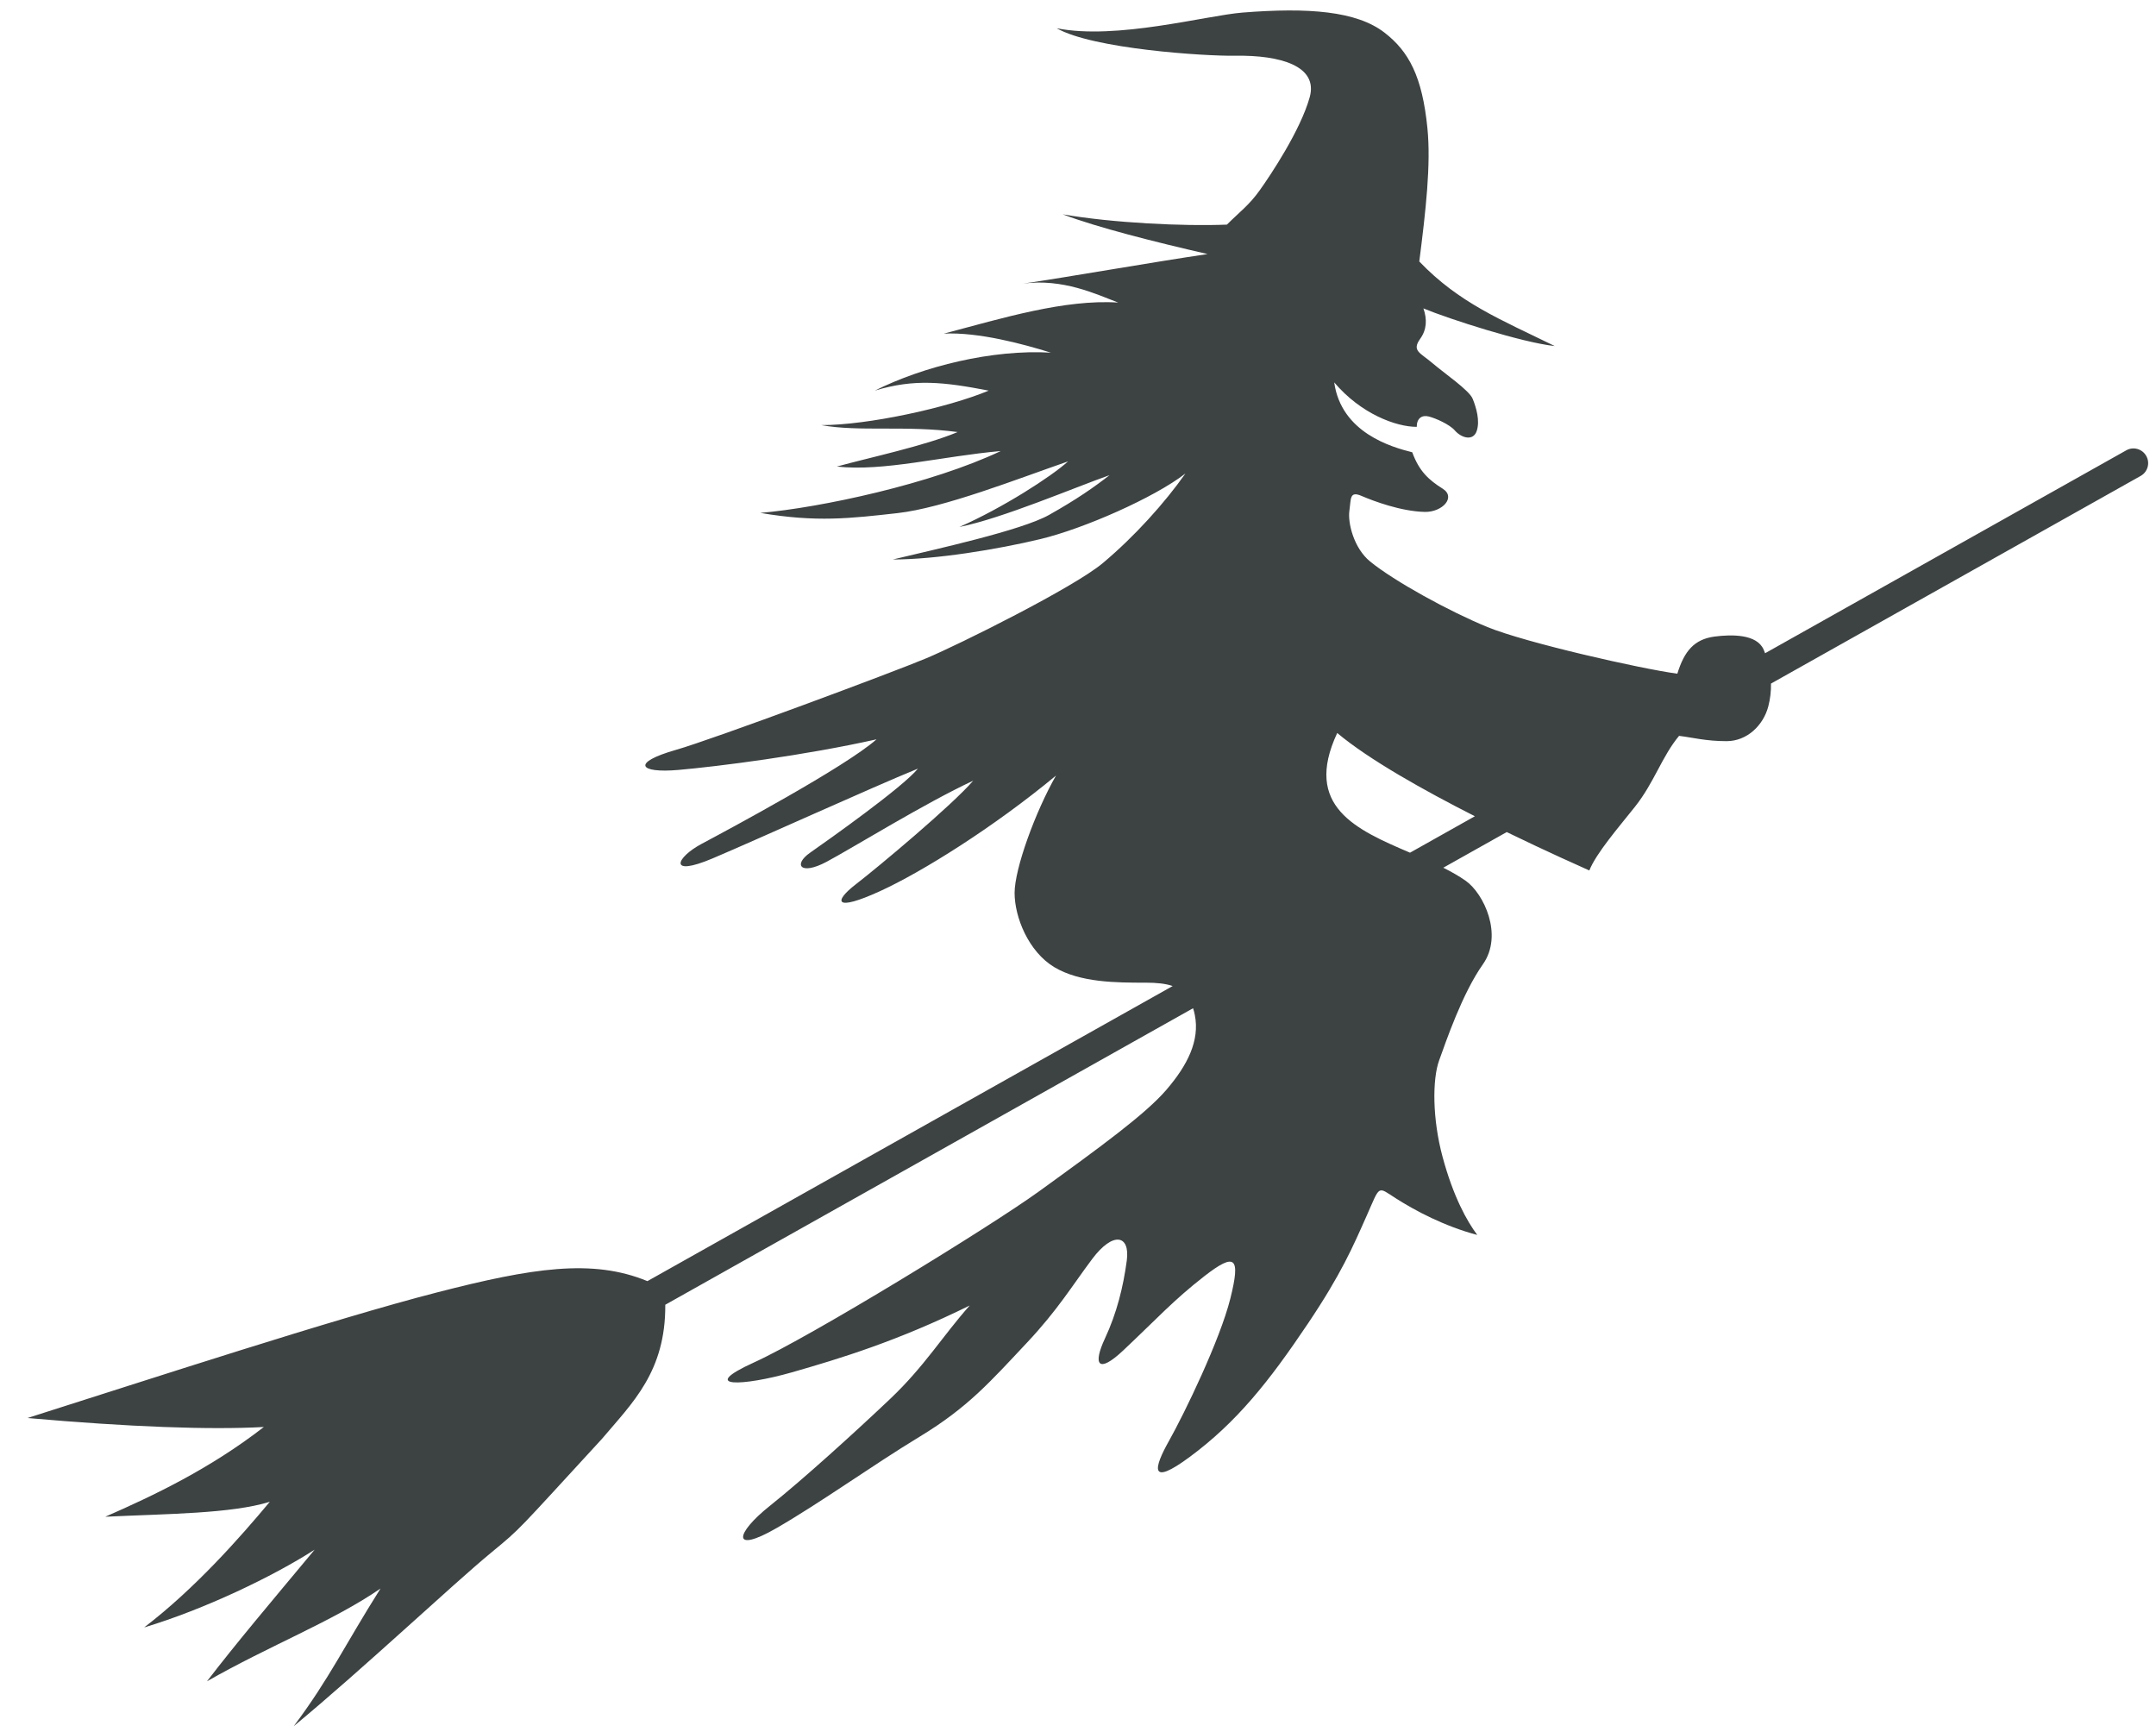 <?xml version="1.0" encoding="UTF-8"?>
<svg width="61px" height="49px" viewBox="0 0 61 49" version="1.1" xmlns="http://www.w3.org/2000/svg" xmlns:xlink="http://www.w3.org/1999/xlink">
    <title>6</title>
    <g id="页面-1" stroke="none" stroke-width="1" fill="none" fill-rule="evenodd">
        <g id="形状库素材-节日" transform="translate(-720, -243)" fill="#3D4242">
            <path d="M759.894,267.121 C758.371,266.47 756.863,265.812 757.834,263.735 C758.737,264.492 760.295,265.363 761.729,266.09 L759.894,267.121 Z M722.978,285.906 C724.756,285.821 726.534,285.821 727.634,285.483 C726.787,286.498 725.518,287.937 724.079,289.037 C725.772,288.529 727.718,287.599 728.903,286.837 C727.634,288.36 726.702,289.46 725.856,290.561 C727.634,289.545 729.411,288.868 730.766,287.937 C729.75,289.545 729.326,290.476 728.311,291.83 C730.258,290.222 732.81,287.817 733.897,286.921 C734.766,286.205 734.584,286.362 737.029,283.705 C737.895,282.681 738.834,281.802 738.823,279.909 L753.756,271.521 C753.775,271.58 753.792,271.643 753.805,271.71 C753.952,272.443 753.59,273.142 753.003,273.826 C752.417,274.51 751.146,275.437 749.39,276.707 C748.005,277.708 742.944,280.809 741.333,281.541 C739.722,282.273 741.031,282.213 742.398,281.823 C743.765,281.432 745.397,280.936 747.437,279.93 C746.656,280.809 746.167,281.639 745.191,282.567 C744.214,283.494 742.728,284.844 741.785,285.595 C740.785,286.39 740.698,286.961 741.967,286.229 C743.237,285.496 744.653,284.471 746.02,283.641 C747.388,282.811 748.01,282.095 749.056,280.982 C749.933,280.047 750.318,279.393 750.904,278.611 C751.49,277.83 751.978,277.927 751.88,278.66 C751.782,279.393 751.602,280.136 751.26,280.868 C750.918,281.601 751.063,281.877 751.782,281.199 C752.737,280.3 753.198,279.783 754.077,279.099 C754.957,278.416 755.103,278.562 754.81,279.734 C754.517,280.906 753.517,282.973 753.078,283.754 C752.638,284.535 752.511,285.067 753.669,284.208 C754.987,283.231 755.896,282.095 757.009,280.436 C757.948,279.038 758.277,278.27 758.668,277.39 C759.058,276.512 758.961,276.56 759.498,276.902 C760.034,277.244 760.869,277.69 761.796,277.934 C761.504,277.543 761.122,276.861 760.816,275.73 C760.525,274.653 760.523,273.533 760.718,272.996 C760.913,272.459 761.369,271.109 761.955,270.279 C762.541,269.449 761.978,268.274 761.47,267.916 C761.278,267.781 761.063,267.66 760.835,267.546 L762.63,266.538 C763.795,267.104 764.743,267.523 764.967,267.624 C765.162,267.136 765.783,266.419 766.258,265.822 C766.807,265.131 767.018,264.402 767.506,263.816 C767.897,263.864 768.264,263.966 768.849,263.966 C769.435,263.966 769.891,263.513 770.03,262.985 C770.087,262.768 770.111,262.549 770.107,262.337 L780.566,256.463 C780.766,256.351 780.837,256.098 780.724,255.898 C780.612,255.698 780.359,255.626 780.159,255.739 L769.94,261.479 C769.927,261.444 769.913,261.408 769.898,261.374 C769.704,260.935 768.996,260.944 768.512,261.007 C767.93,261.084 767.653,261.423 767.457,262.058 C766.383,261.911 763.16,261.179 762.086,260.739 C761.011,260.299 759.451,259.443 758.765,258.884 C758.303,258.507 758.13,257.792 758.178,257.45 C758.227,257.108 758.179,256.882 758.521,257.028 C758.863,257.175 759.635,257.465 760.31,257.481 C760.807,257.492 761.207,257.066 760.815,256.822 C760.425,256.577 760.152,256.331 759.957,255.794 C759.371,255.648 757.948,255.242 757.749,253.817 C758.501,254.706 759.498,255.075 760.084,255.075 C760.084,254.831 760.23,254.733 760.425,254.782 C760.621,254.831 761.015,255.008 761.158,255.173 C761.352,255.396 761.683,255.484 761.781,255.191 C761.879,254.898 761.765,254.526 761.667,254.282 C761.569,254.038 760.865,253.561 760.523,253.268 C760.181,252.976 759.937,252.926 760.181,252.585 C760.367,252.326 760.382,252.039 760.273,251.724 C760.997,252.025 763.079,252.694 763.989,252.789 C762.456,252.038 761.279,251.569 760.156,250.397 C760.34,248.956 760.489,247.648 760.386,246.625 C760.24,245.161 759.86,244.453 759.168,243.92 C758.38,243.314 757.028,243.207 755.152,243.356 C754.125,243.438 751.583,244.137 749.897,243.799 C750.922,244.385 754.092,244.591 754.957,244.577 C756.231,244.556 757.3,244.87 757.056,245.749 C756.797,246.683 755.946,247.958 755.64,248.385 C755.342,248.803 755.081,248.987 754.713,249.354 C753.493,249.404 751.484,249.308 750.068,249.063 C751.054,249.437 752.668,249.842 754.166,250.187 C752.651,250.408 750.113,250.856 748.95,251.022 C750.074,250.876 751.001,251.315 751.636,251.559 C750.122,251.462 748.364,251.999 746.704,252.438 C747.681,252.389 748.95,252.731 749.732,252.976 C748.072,252.878 746.118,253.366 744.751,254.05 C745.874,253.708 746.704,253.805 747.974,254.05 C746.802,254.538 744.556,255.026 743.237,255.026 C744.312,255.222 745.63,255.026 747.095,255.222 C746.167,255.612 744.556,255.954 743.677,256.198 C744.995,256.345 746.656,255.905 748.315,255.759 C746.363,256.686 743.221,257.362 741.512,257.509 C743.102,257.781 744.067,257.663 745.386,257.516 C746.704,257.37 748.804,256.54 750.219,256.052 C749.732,256.491 748.364,257.37 747.144,257.907 C748.364,257.663 750.415,256.784 751.392,256.442 C750.952,256.784 750.464,257.126 749.683,257.565 C748.902,258.005 746.482,258.534 745.261,258.827 C746.482,258.827 748.218,258.542 749.439,258.249 C750.66,257.956 752.661,257.077 753.54,256.394 C752.955,257.224 752.107,258.171 751.197,258.933 C750.376,259.62 747.144,261.228 746.216,261.618 C745.288,262.009 740.176,263.912 739.126,264.212 C737.854,264.575 738.071,264.878 739.194,264.78 C740.317,264.682 742.762,264.371 744.8,263.914 C743.921,264.694 740.586,266.48 739.853,266.87 C739.121,267.261 738.892,267.82 740.161,267.283 C741.43,266.746 744.653,265.281 745.971,264.743 C745.532,265.281 743.409,266.779 742.921,267.121 C742.432,267.462 742.651,267.771 743.384,267.38 C744.116,266.99 746.167,265.72 747.534,265.085 C746.949,265.769 744.848,267.527 744.214,268.015 C743.579,268.504 743.602,268.802 744.897,268.21 C746.084,267.669 748.124,266.394 749.878,264.939 C749.292,265.964 748.706,267.576 748.706,268.259 C748.706,268.943 749.097,269.919 749.829,270.359 C750.562,270.798 751.587,270.798 752.417,270.798 C752.727,270.798 752.978,270.824 753.179,270.893 L738.317,279.241 C736.762,278.598 735.053,278.869 732.373,279.558 C729.411,280.32 724.248,282.012 720.777,283.113 C723.656,283.367 725.941,283.451 727.465,283.367 C725.941,284.551 724.333,285.313 722.978,285.906 L722.978,285.906 Z" id="6"></path>
        </g>
    </g>
</svg>